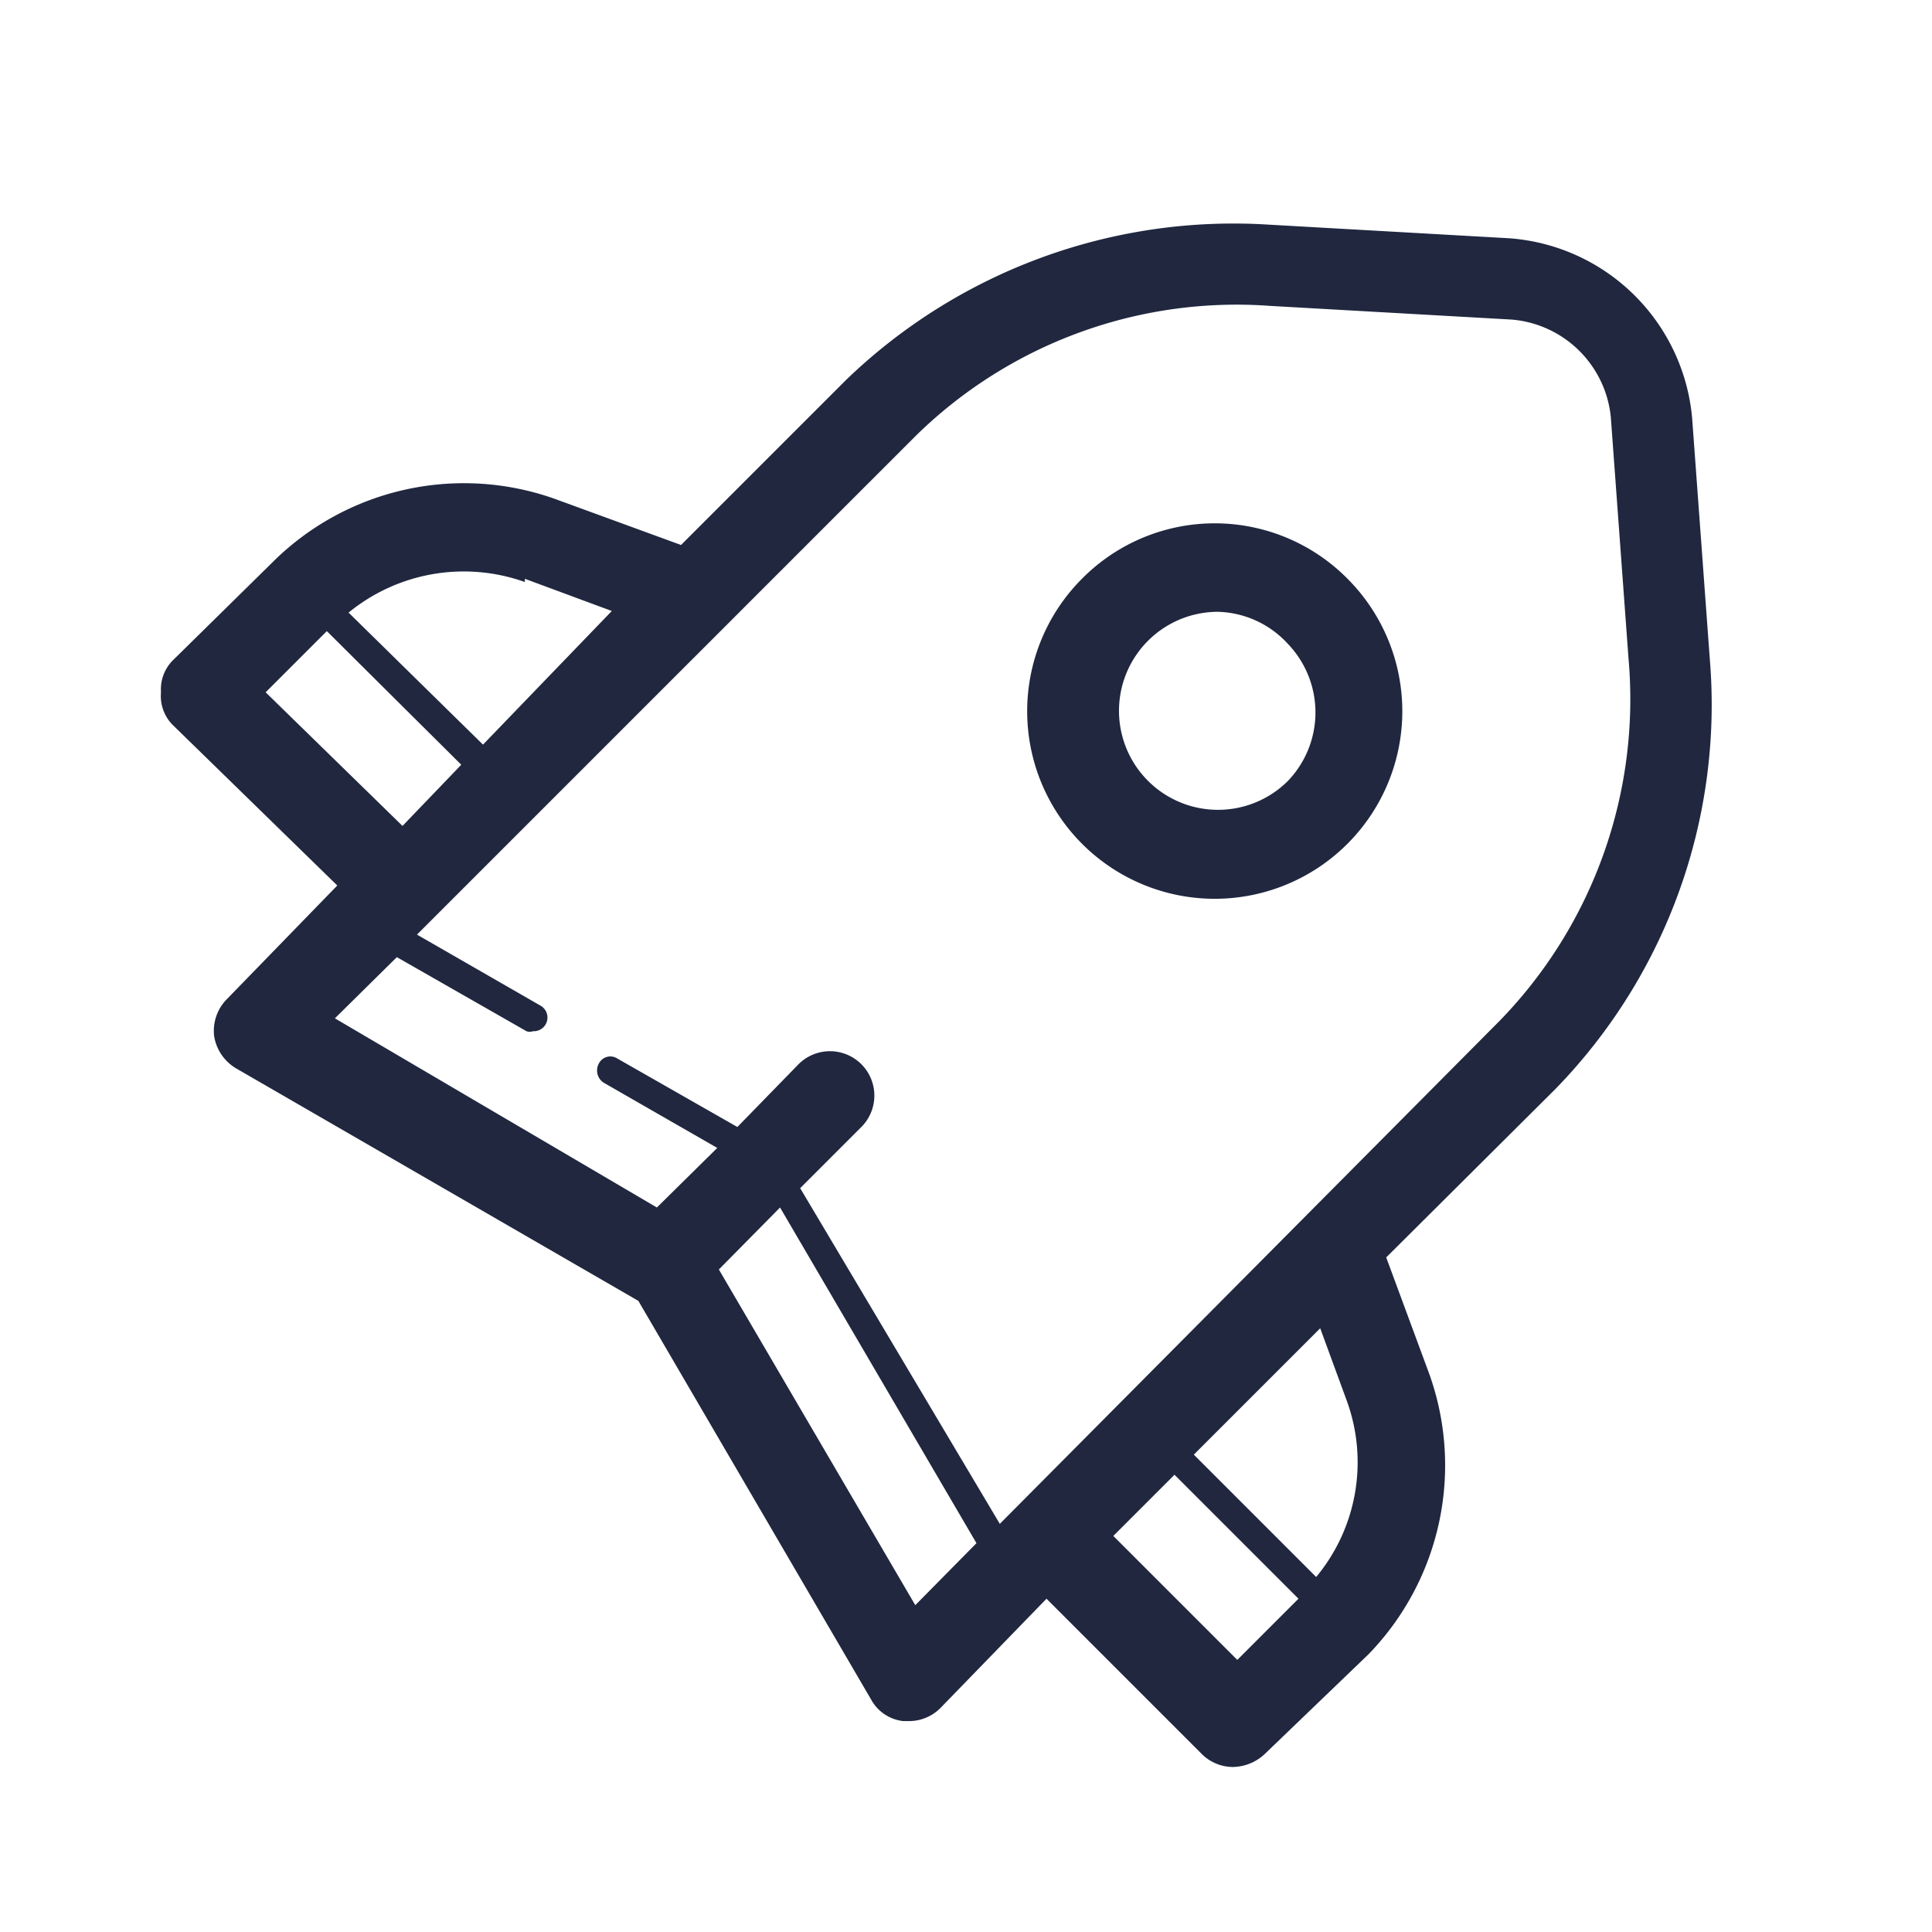 <svg id="Capa_1" data-name="Capa 1" xmlns="http://www.w3.org/2000/svg" viewBox="0 0 24 24"><defs><style>.cls-1{fill:#20273f;}.cls-2{fill:none;}</style></defs><path class="cls-1" d="M13.44,7.19a2.33,2.33,0,1,0,3.3,0A2.32,2.32,0,0,0,13.44,7.19ZM16,9.7a1.23,1.23,0,1,1-.87-2.1A1.22,1.22,0,0,1,16,8,1.23,1.23,0,0,1,16,9.7Z"/><path class="cls-1" d="M21.24,8.19l-.22-3a2.46,2.46,0,0,0-2.27-2.23l-3-.17a6.93,6.93,0,0,0-5.24,1.93L8.46,6.77,6.9,6.2A3.37,3.37,0,0,0,3.37,7L2.14,8.21A.51.51,0,0,0,2,8.6.51.51,0,0,0,2.14,9L4.19,11,2.82,12.41a.56.56,0,0,0-.16.46.57.57,0,0,0,.27.4l5,2.89,2.89,4.95a.52.52,0,0,0,.4.27h.07a.55.55,0,0,0,.39-.16L13,19.86l1.93,1.93a.55.55,0,0,0,.39.16.59.59,0,0,0,.39-.16L17,20.55A3.37,3.37,0,0,0,17.73,17l-.51-1.38,2.1-2.09A6.84,6.84,0,0,0,21.24,8.19Zm-14.72-1,1.08.4L6,9.25,4.33,7.61A2.26,2.26,0,0,1,6.52,7.23ZM3.3,8.6l.76-.76L5.73,9.5,5,10.26Zm8.07,11.34L8.93,15.77h0L9.69,15l2.44,4.17Zm4,.68-1.54-1.54.76-.76,1.54,1.54Zm1.36-3.22a2.23,2.23,0,0,1-.38,2.19l-1.52-1.52,1.57-1.57Zm-4.31,1.53L9.94,14.76,10.7,14a.55.55,0,0,0-.78-.78L9.16,14l-1.49-.85a.16.16,0,0,0-.23.06.18.18,0,0,0,.06.24l1.41.81L8.16,15l0,0-4-2.35.77-.76,1.61.92a.11.11,0,0,0,.08,0,.17.17,0,0,0,.09-.32l-1.53-.88,6.2-6.2a5.69,5.69,0,0,1,4.4-1.61l3,.17a1.35,1.35,0,0,1,1.23,1.21l.22,3a5.73,5.73,0,0,1-1.6,4.5Z"/><rect class="cls-2" width="24" height="24"/></svg>